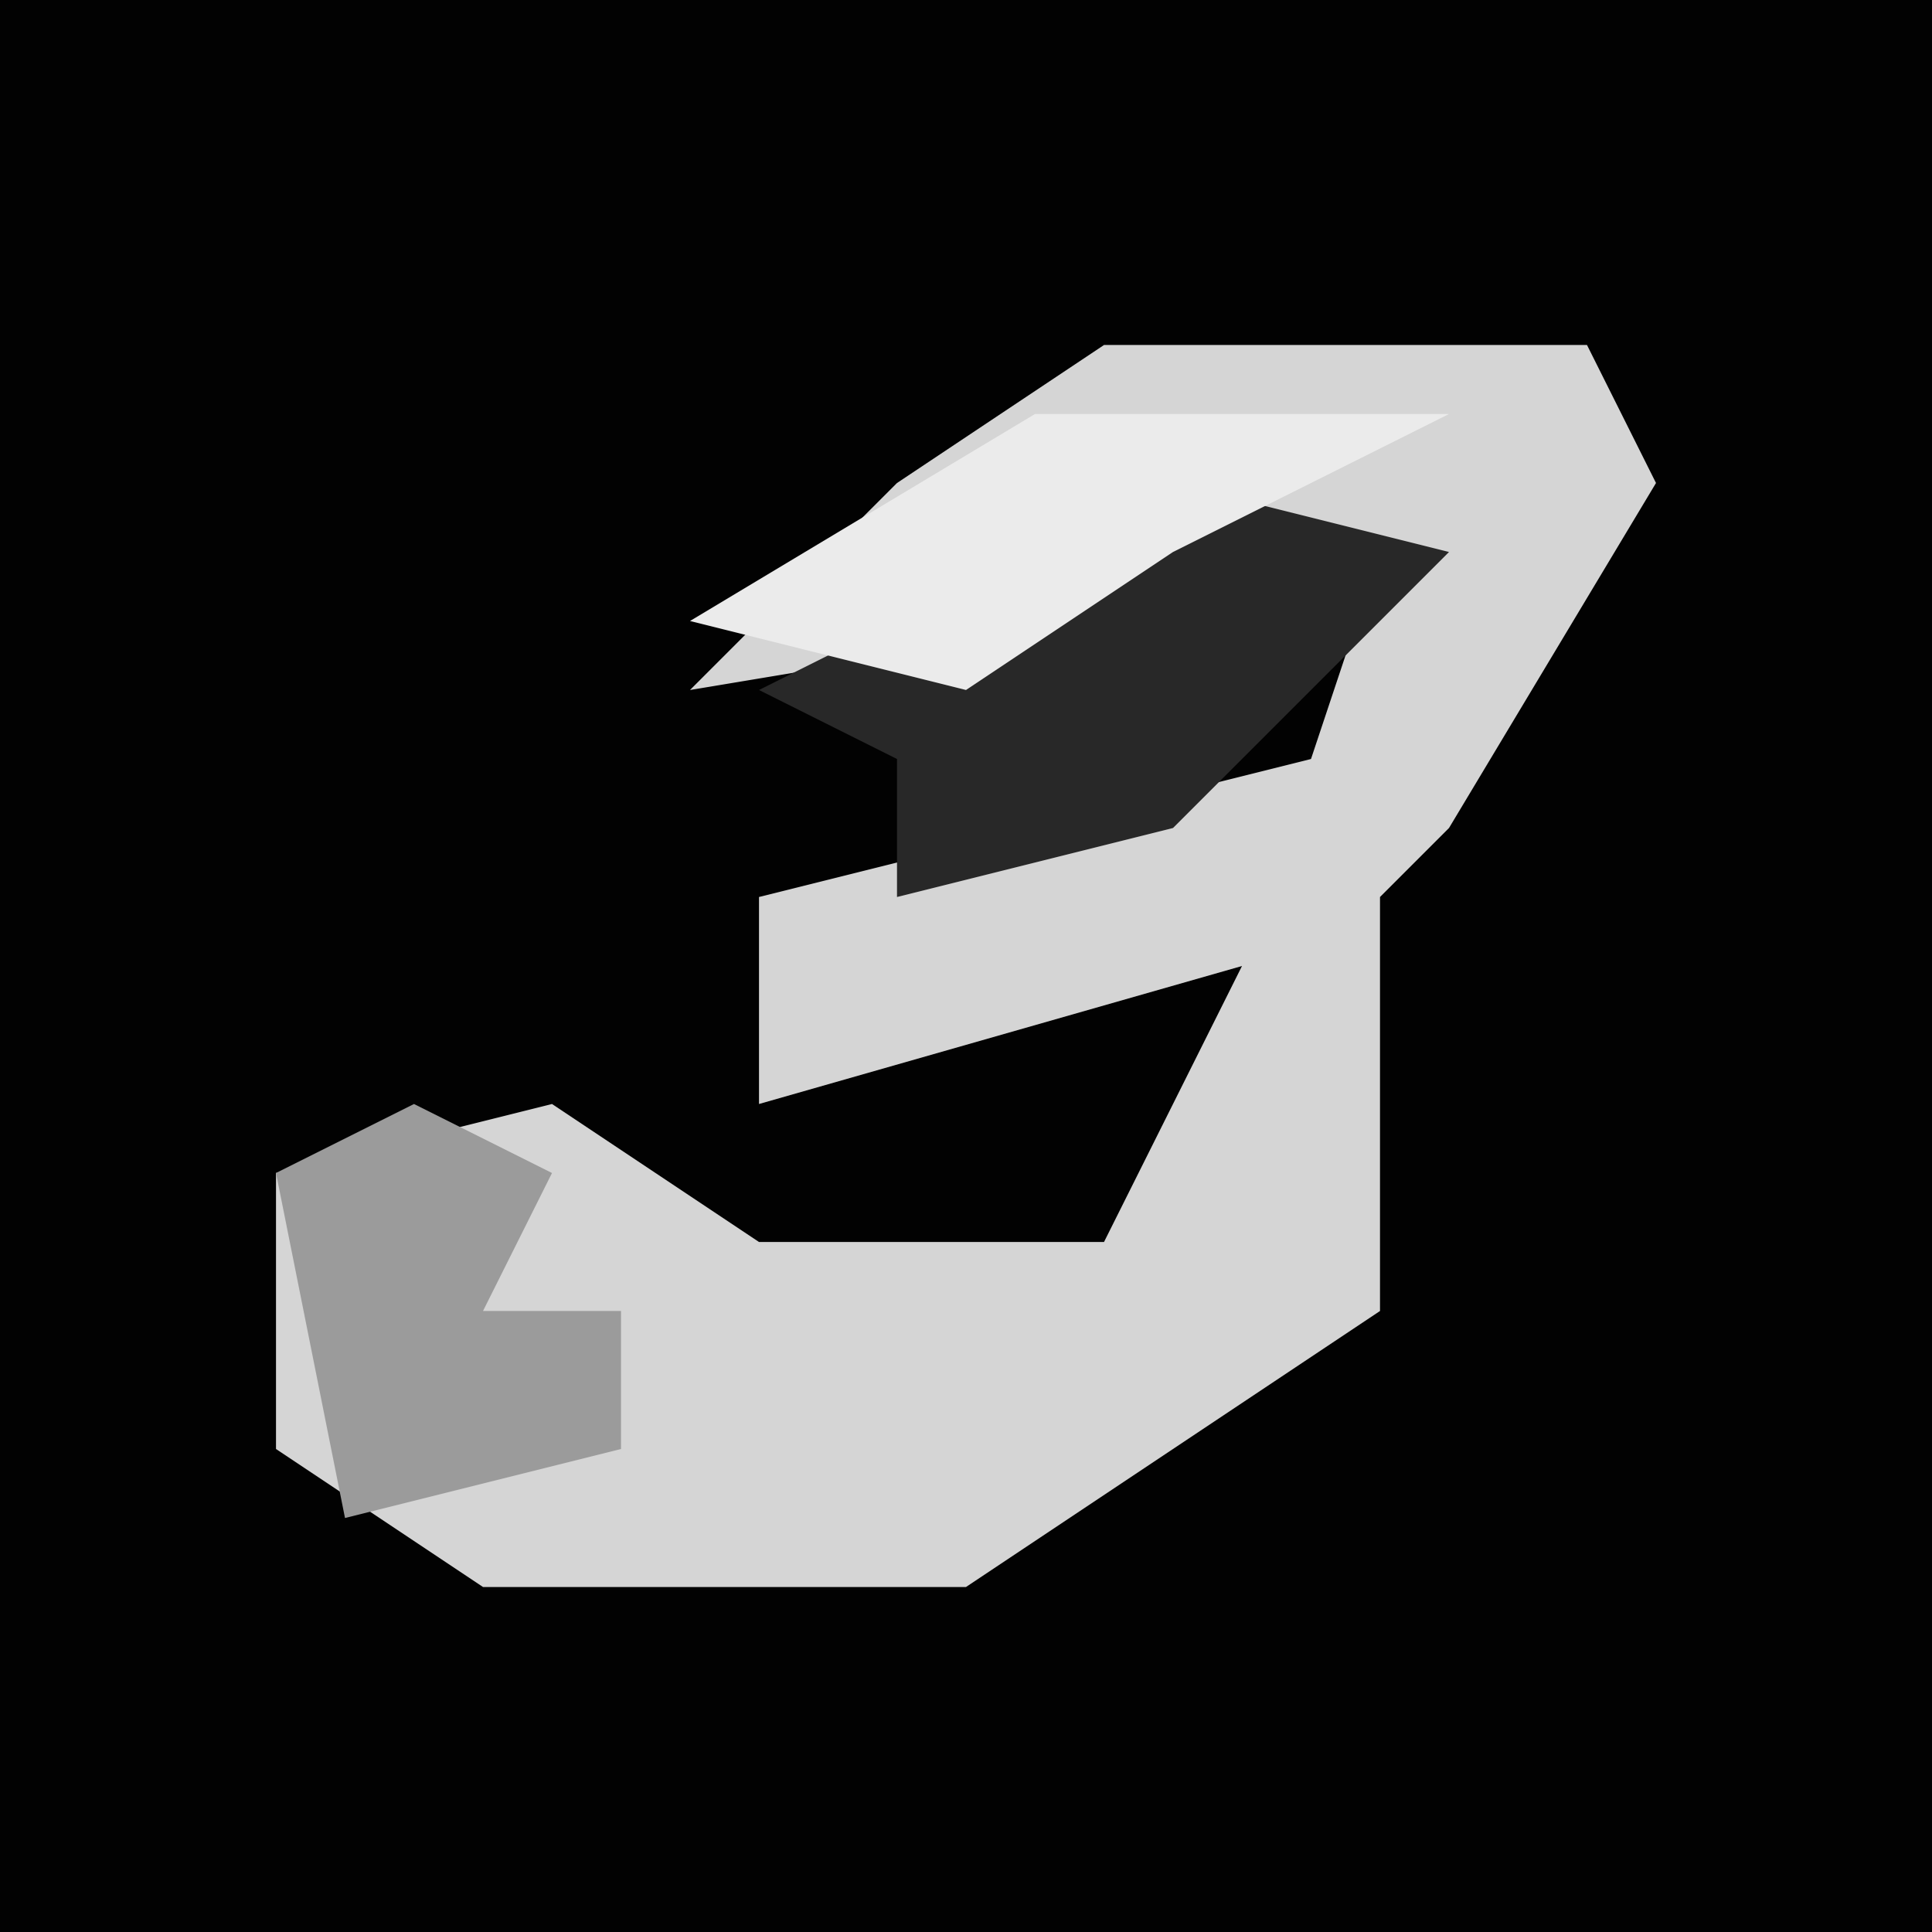 <?xml version="1.0" encoding="UTF-8"?>
<svg version="1.1" xmlns="http://www.w3.org/2000/svg" width="28" height="28">
<path d="M0,0 L28,0 L28,28 L0,28 Z " fill="#020202" transform="translate(0,0)"/>
<path d="M0,0 L7,0 L8,2 L5,7 L4,8 L4,14 L-2,18 L-9,18 L-12,16 L-12,12 L-8,11 L-5,13 L0,13 L2,9 L-5,11 L-5,8 L3,6 L4,3 L0,4 L-6,5 L-3,2 Z " fill="#D5D5D5" transform="translate(16,5)"/>
<path d="M0,0 L4,1 L0,5 L-4,6 L-4,4 L-6,3 Z " fill="#282828" transform="translate(17,7)"/>
<path d="M0,0 L2,1 L1,3 L3,3 L3,5 L-1,6 L-2,1 Z " fill="#9B9B9B" transform="translate(6,16)"/>
<path d="M0,0 L6,0 L2,2 L-1,4 L-5,3 Z " fill="#EBEBEB" transform="translate(15,6)"/>
</svg>
